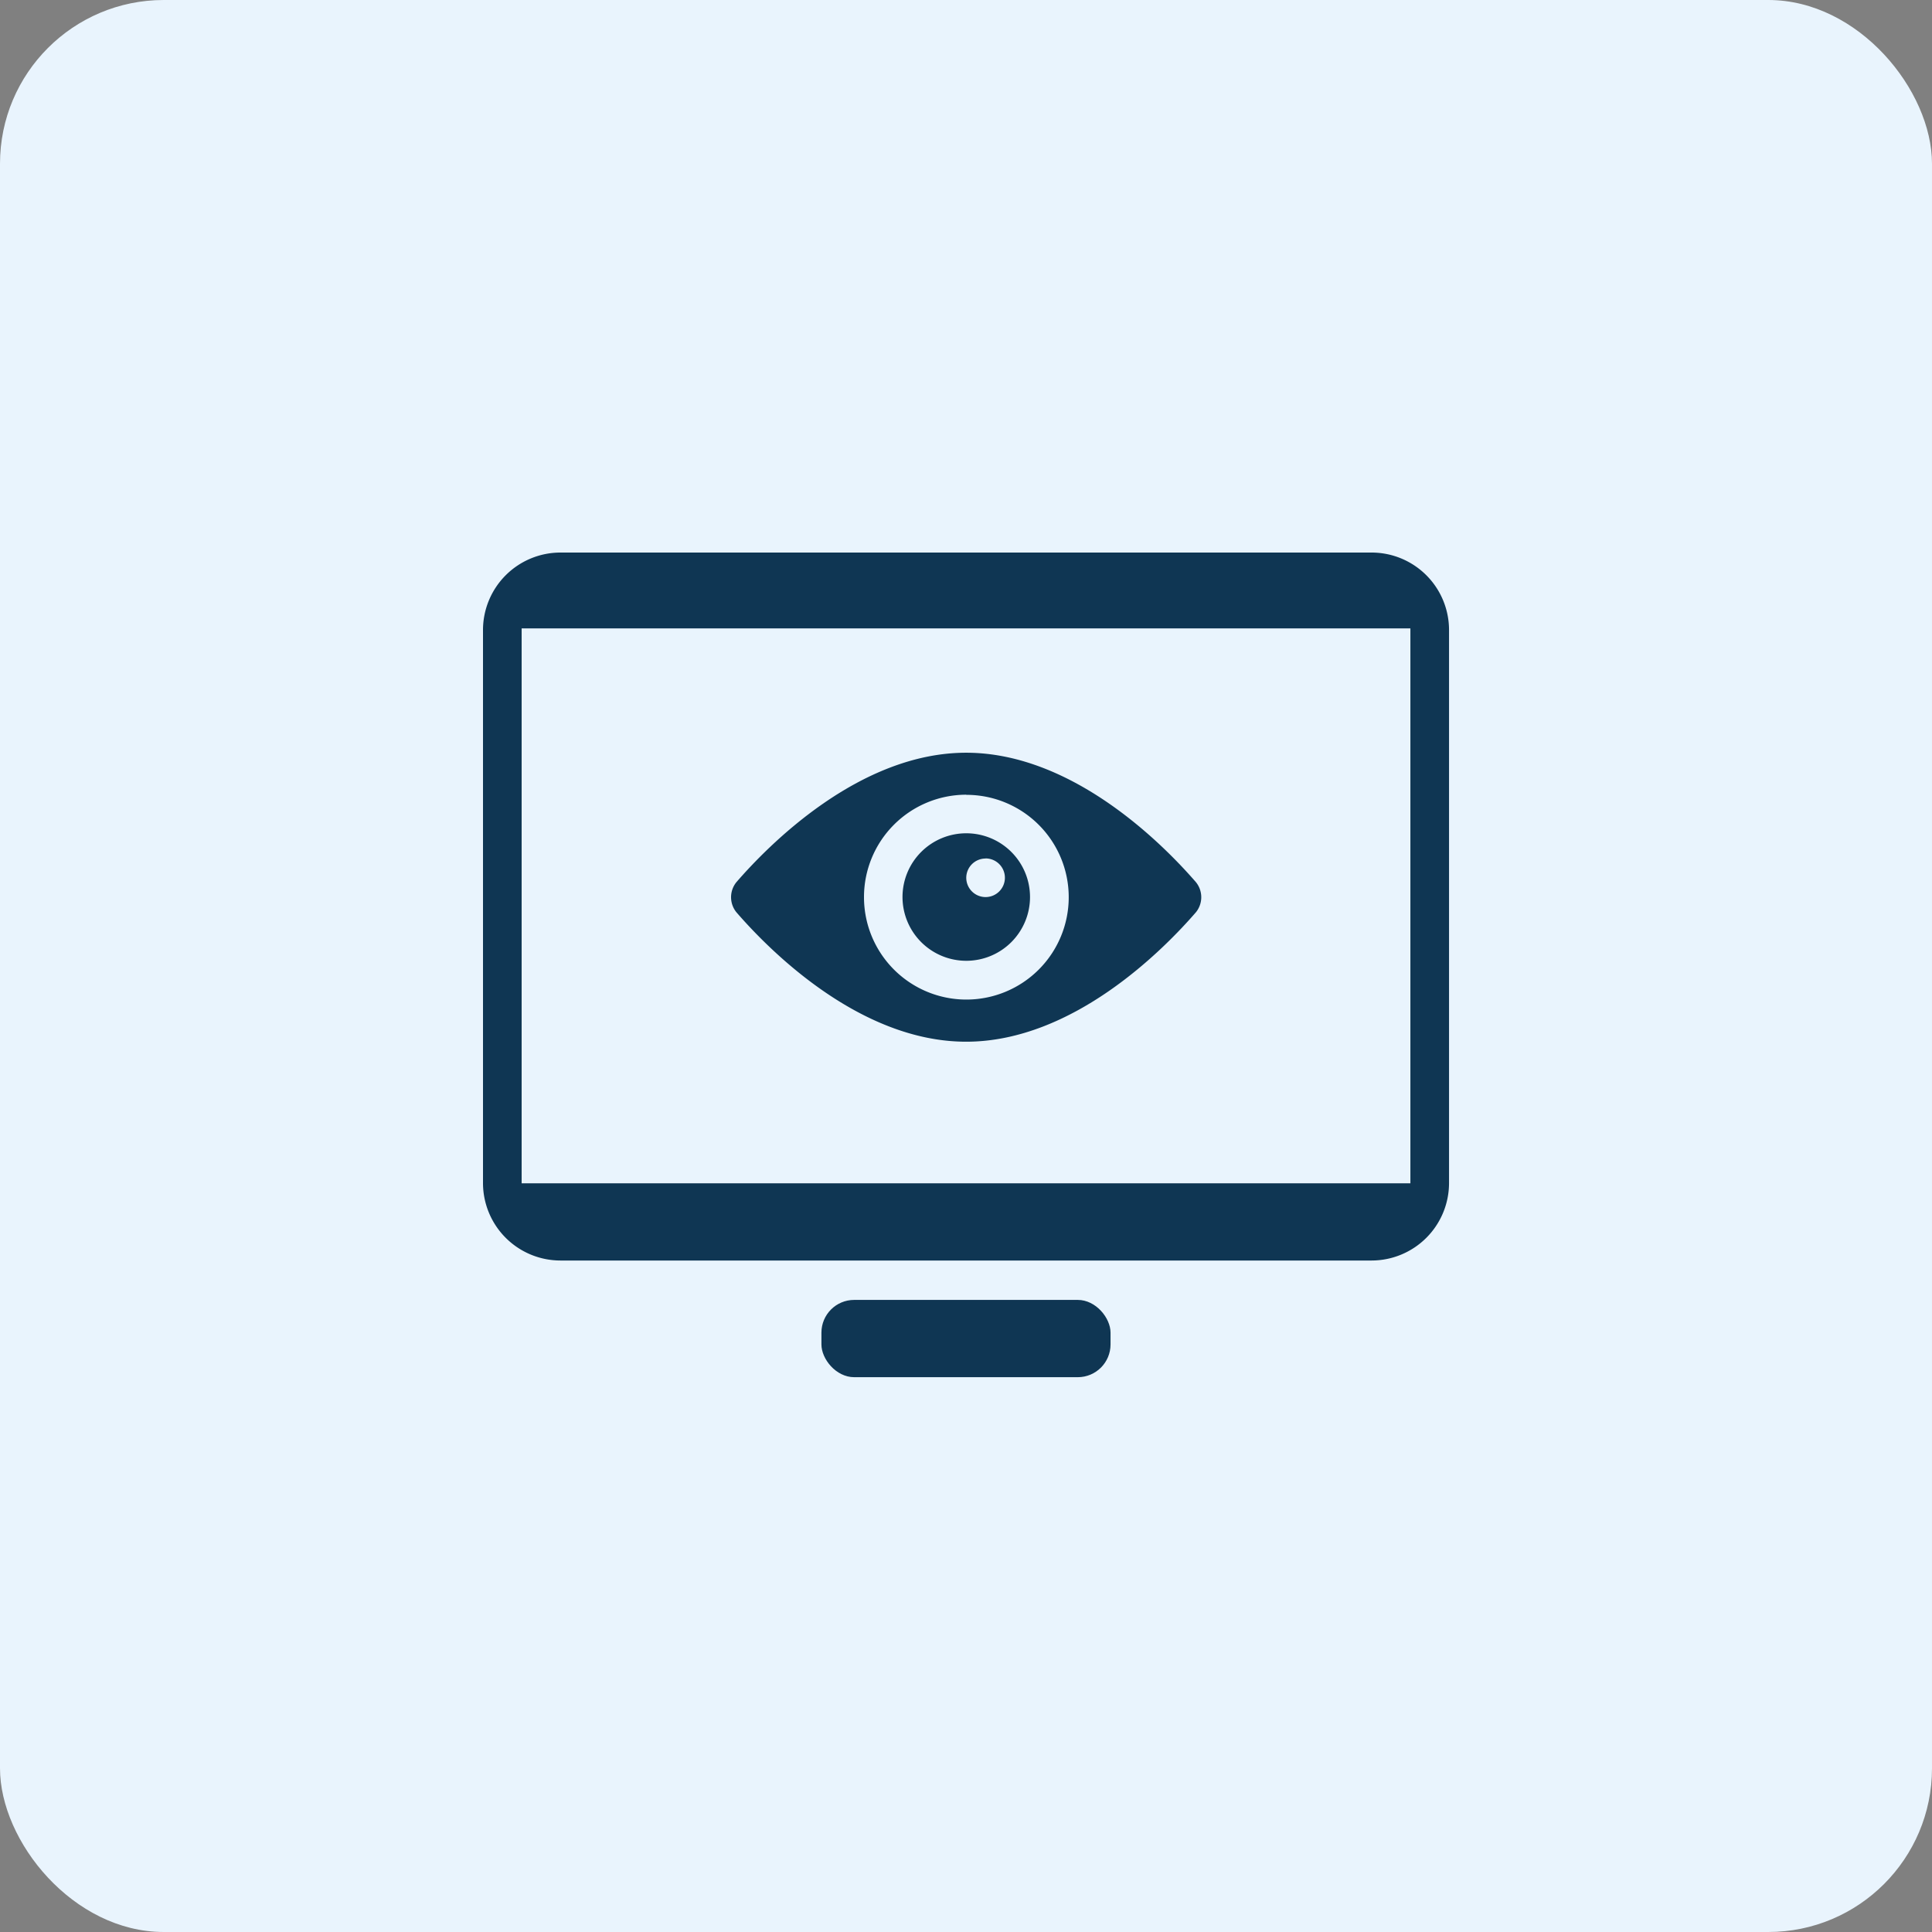 <svg xmlns="http://www.w3.org/2000/svg" width="59" height="59" viewBox="0 0 59 59">
  <rect x="0" y="0" width="59" height="59" fill="#808080" stroke="none"/>
  <g id="ico_09" transform="translate(-712 -824)">
    <rect id="bg_" width="59" height="59" rx="5" transform="translate(712 824)" fill="#e9f4fd"/>
    <g id="그룹_1220" data-name="그룹 1220" transform="translate(726.75 840.874)">
      <path id="패스_2513" data-name="패스 2513" d="M377.59,117.76H352.809a2.367,2.367,0,0,0-2.36,2.36v16.9a2.367,2.367,0,0,0,2.36,2.36H377.59a2.367,2.367,0,0,0,2.36-2.36v-16.9A2.366,2.366,0,0,0,377.59,117.76Zm1.18,19.262H351.629V120.076H378.77Z" transform="translate(-350.449 -117.76)" fill="#0f3653"/>
      <rect id="사각형_1334" data-name="사각형 1334" width="8.829" height="2.36" rx="1" transform="translate(10.335 22.823)" fill="#0f3653"/>
      <path id="패스_2514" data-name="패스 2514" d="M383.3,147.3c3.27,0,6.044-2.829,7.02-3.957a.73.73,0,0,0,0-.911c-.976-1.127-3.75-3.957-7.02-3.957s-6.044,2.829-7.02,3.957a.73.73,0,0,0,0,.911C377.251,144.467,380.026,147.3,383.3,147.3Zm.007-7.539a3.126,3.126,0,1,1-3.127,3.127A3.126,3.126,0,0,1,383.3,139.757Z" transform="translate(-368.545 -132.362)" fill="#0f3653"/>
      <path id="패스_2515" data-name="패스 2515" d="M395.829,150.723a1.947,1.947,0,1,0-1.947-1.946A1.948,1.948,0,0,0,395.829,150.723Zm.59-3.126a.59.59,0,1,1-.59.591A.59.59,0,0,1,396.419,147.6Z" transform="translate(-381.071 -138.256)" fill="#0f3653"/>
    </g>
  </g>
</svg>
